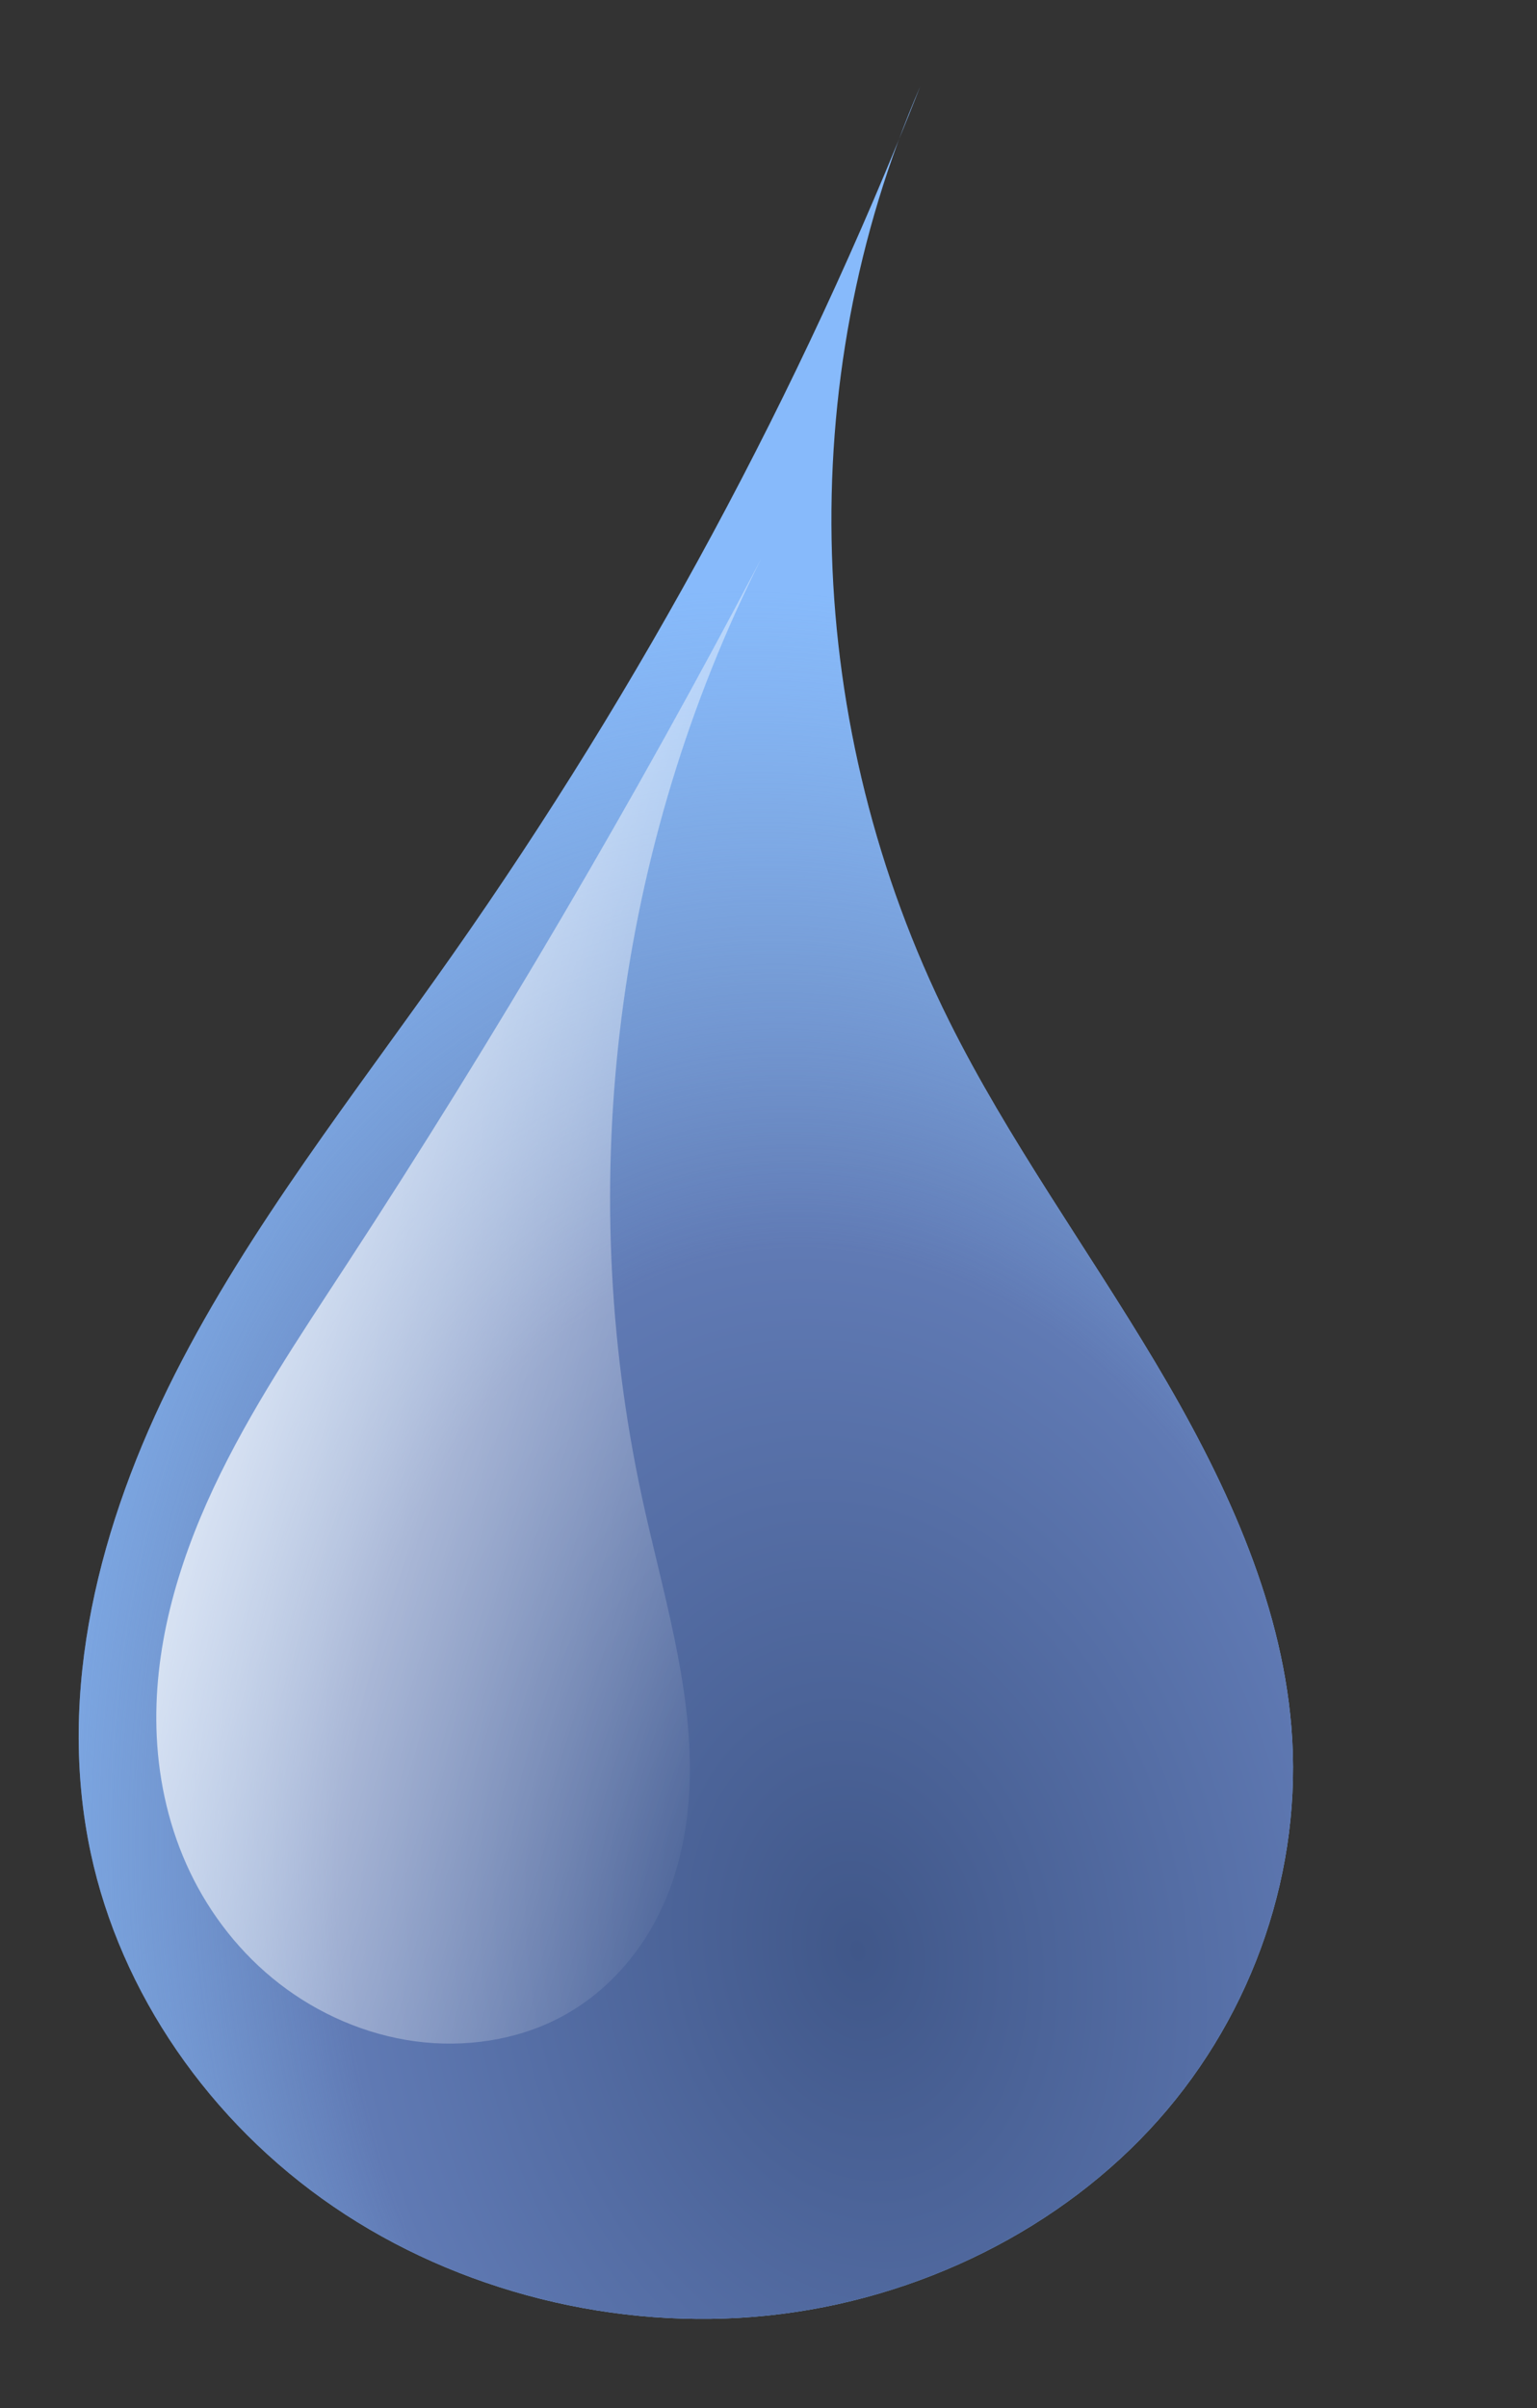 <svg width="152" height="238" viewBox="0 0 152 238" fill="none" xmlns="http://www.w3.org/2000/svg">
<rect x="0" y="0" width="152" height="238" fill="#333333" stroke="none"/>
<path d="M91.003 8.548C79.111 38.752 63.531 67.643 44.649 94.504C35.132 108.043 24.734 121.142 17.306 135.79C9.879 150.438 5.538 167.063 8.978 183.144C11.928 196.931 20.7 209.693 32.998 218.082C45.297 226.471 60.992 230.398 75.966 228.829C90.939 227.26 105.031 220.209 114.535 209.529C124.039 198.849 128.854 184.651 127.708 170.671C126.664 157.942 120.941 145.842 114.218 134.582C107.495 123.323 99.682 112.585 93.866 100.914C79.42 71.927 78.358 37.69 91.003 8.548" fill="#87BAFB"/>
<path d="M91.003 8.548C79.111 38.752 63.531 67.643 44.649 94.504C35.132 108.043 24.734 121.142 17.306 135.79C9.879 150.438 5.538 167.063 8.978 183.144C11.928 196.931 20.7 209.693 32.998 218.082C45.297 226.471 60.992 230.398 75.966 228.829C90.939 227.26 105.031 220.209 114.535 209.529C124.039 198.849 128.854 184.651 127.708 170.671C126.664 157.942 120.941 145.842 114.218 134.582C107.495 123.323 99.682 112.585 93.866 100.914C79.42 71.927 78.358 37.69 91.003 8.548" fill="url(#paint0_radial)"/>
<path d="M75.308 55.154C62.782 79.002 49.087 102.305 34.278 124.967C29.58 132.158 24.752 139.314 21.126 147.035C17.5 154.756 15.092 163.136 15.501 171.626C15.722 176.203 16.77 180.781 18.787 185.002C20.804 189.223 23.803 193.08 27.638 196.047C31.473 199.015 36.153 201.071 41.058 201.732C45.963 202.394 51.079 201.628 55.343 199.403C59.691 197.133 63.038 193.426 65.134 189.224C67.23 185.023 68.124 180.345 68.216 175.68C68.402 166.35 65.48 157.18 63.491 147.986C56.721 116.703 60.924 83.688 75.308 55.153" fill="url(#paint1_linear)"/>
<defs>
<radialGradient id="paint0_radial" cx="0" cy="0" r="1" gradientUnits="userSpaceOnUse" gradientTransform="translate(84.261 192.213) rotate(-9.536) scale(99.143 134.193)">
<stop stop-color="#405789"/>
<stop offset="0.516" stop-color="#607AB4"/>
<stop offset="1" stop-color="#789AC9" stop-opacity="0"/>
</radialGradient>
<linearGradient id="paint1_linear" x1="7.66" y1="106.81" x2="87.044" y2="130.896" gradientUnits="userSpaceOnUse">
<stop stop-color="white"/>
<stop offset="1" stop-color="white" stop-opacity="0"/>
</linearGradient>
</defs>
</svg>
